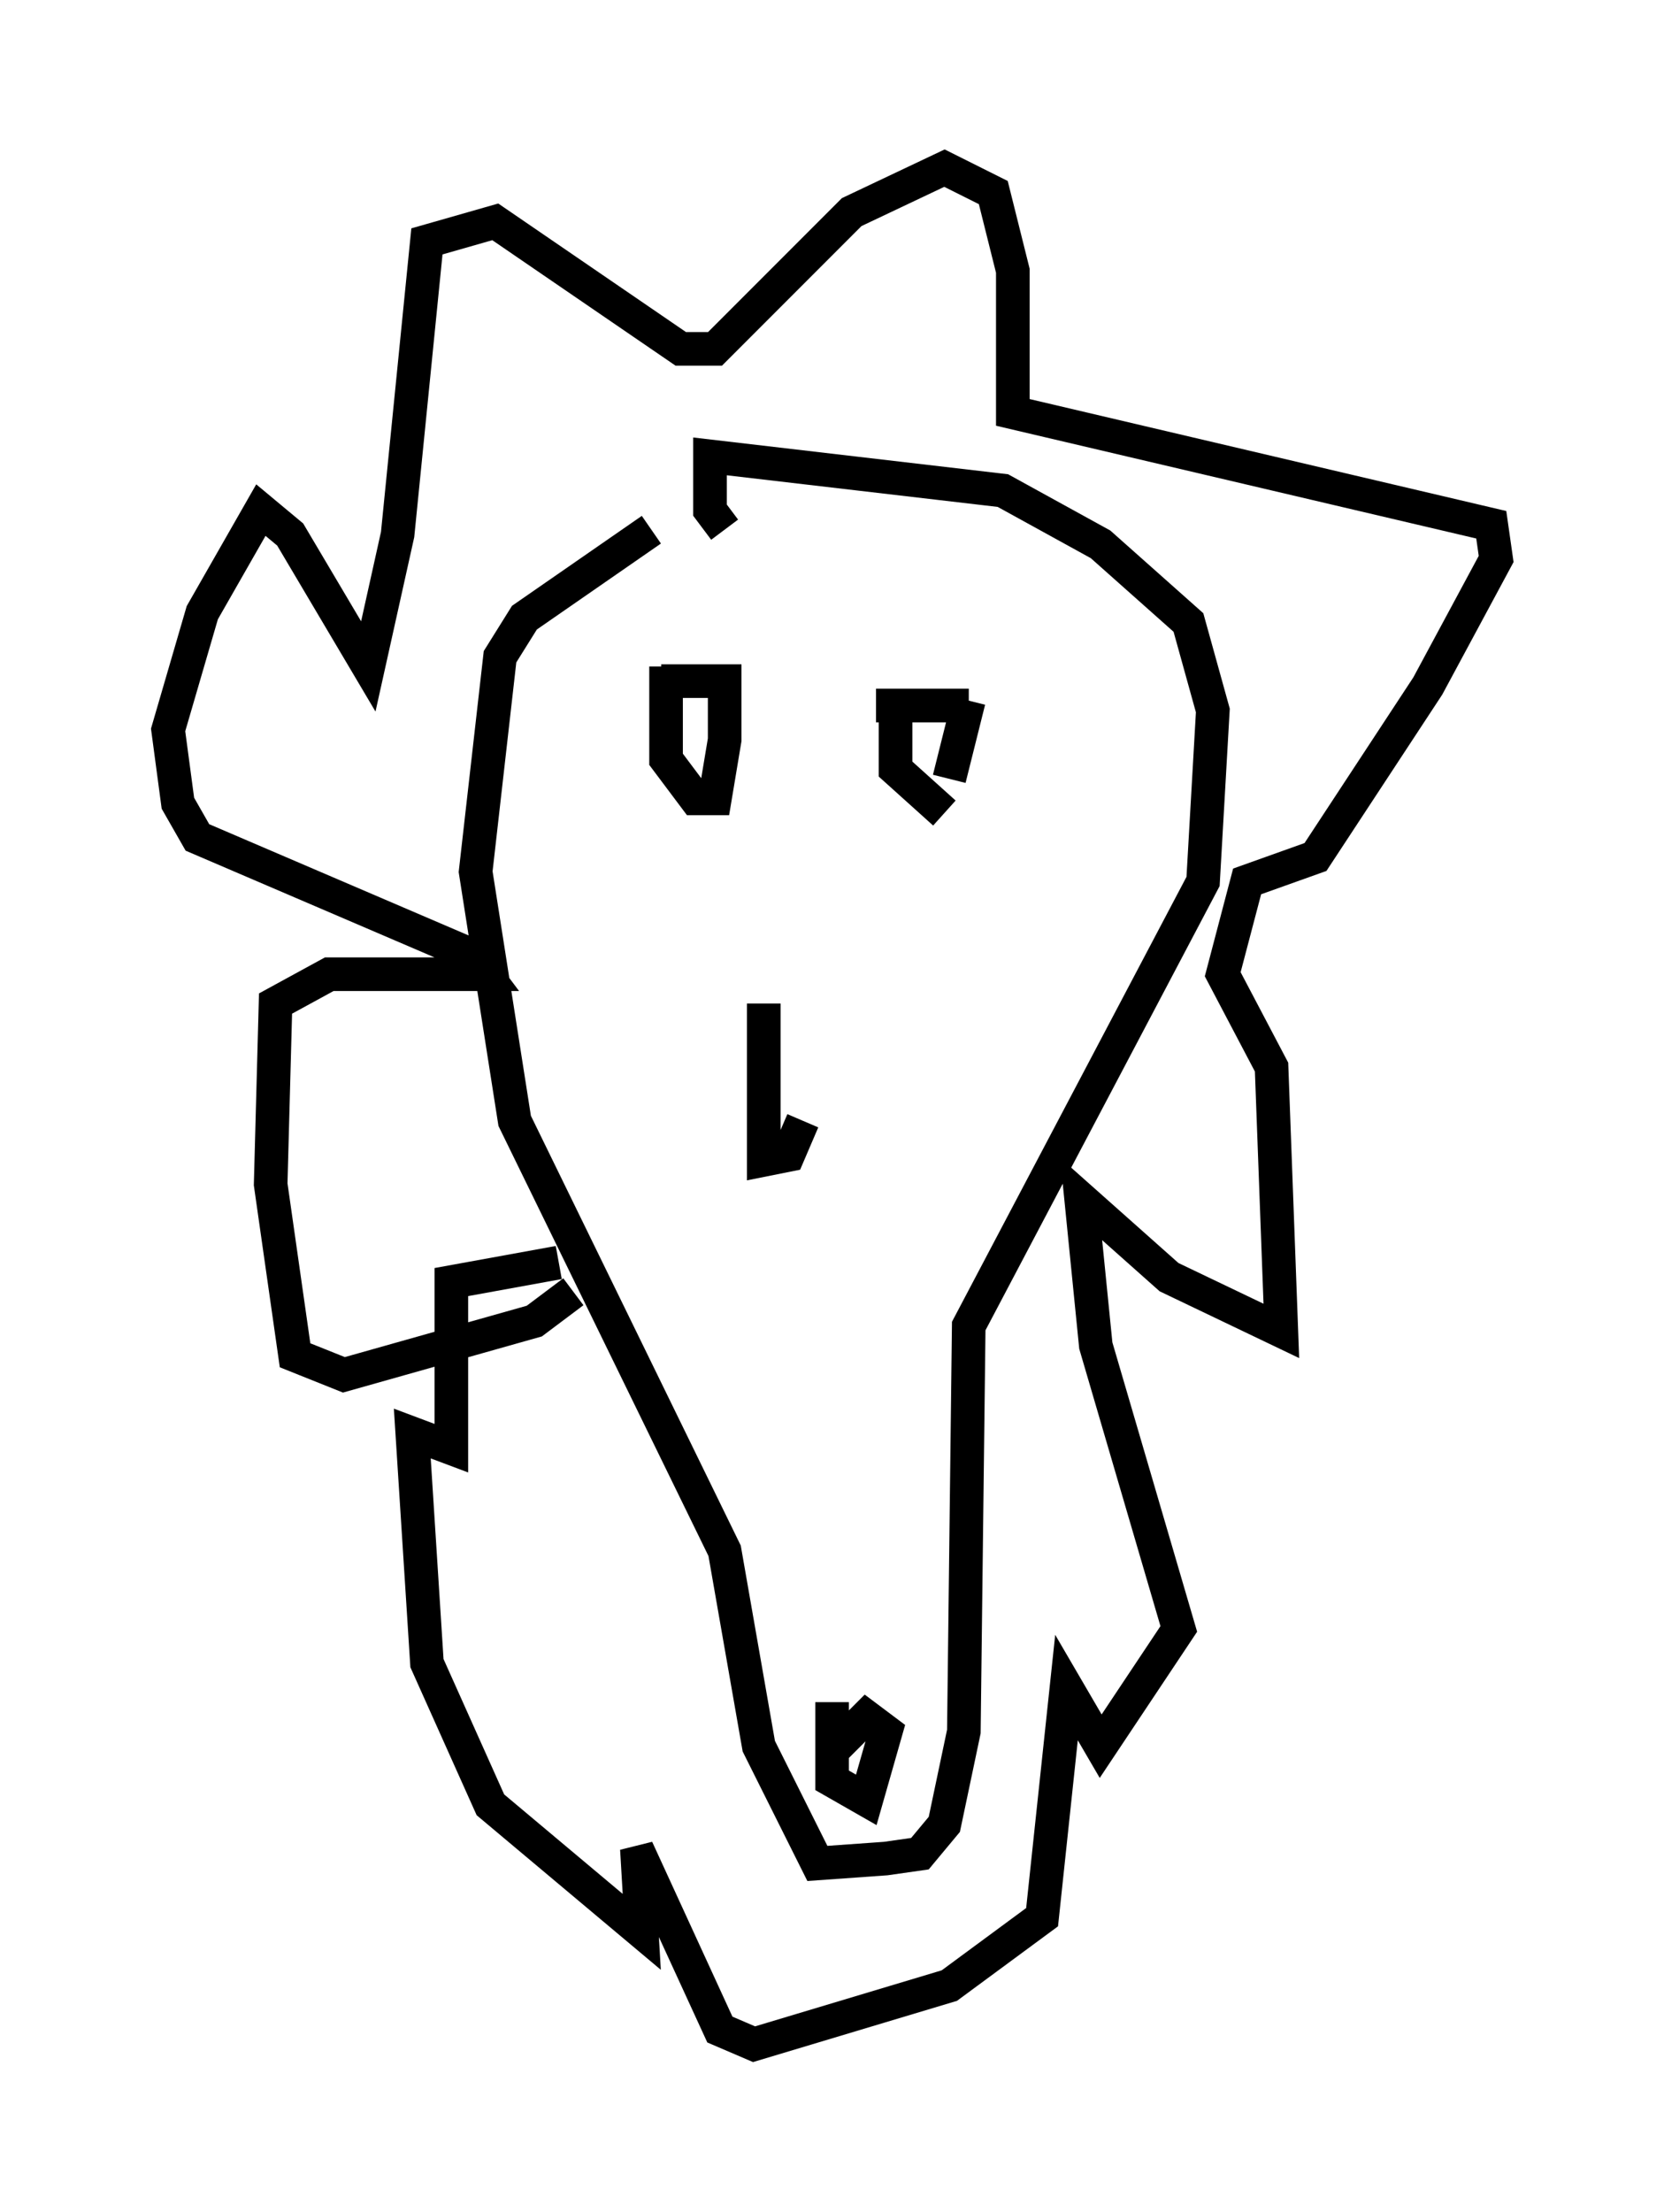 <?xml version="1.0" encoding="utf-8" ?>
<svg baseProfile="full" height="65.776" version="1.1" width="49.508" xmlns="http://www.w3.org/2000/svg" xmlns:ev="http://www.w3.org/2001/xml-events" xmlns:xlink="http://www.w3.org/1999/xlink"><defs /><rect fill="white" height="65.776" width="49.508" x="0" y="0" /><path d="M25.19, 15.168 m-5.81, 0.581 l-3.777, 2.615 -0.726, 1.162 l-0.726, 6.391 1.162, 7.408 l6.246, 12.782 1.017, 5.81 l1.743, 3.486 2.034, -0.145 l1.017, -0.145 0.726, -0.872 l0.581, -2.76 0.145, -12.056 l6.972, -13.218 0.291, -5.084 l-0.726, -2.615 -2.615, -2.324 l-2.905, -1.598 -8.715, -1.017 l0.0, 1.598 0.436, 0.581 m-1.743, 4.067 l0.0, 2.76 0.872, 1.162 l0.581, 0.0 0.291, -1.743 l0.0, -1.743 -1.888, 0.0 m6.972, 0.872 l0.0, 1.743 1.453, 1.307 m0.726, -3.196 l-2.76, 0.0 m2.179, 2.179 l0.581, -2.324 m-4.067, 29.776 l0.0, 2.324 1.017, 0.581 l0.581, -2.034 -0.581, -0.436 l-1.162, 1.162 m-1.888, -22.369 l0.0, 4.648 0.726, -0.145 l0.436, -1.017 m-6.827, 5.084 l-1.162, 0.872 -5.665, 1.598 l-1.453, -0.581 -0.726, -5.084 l0.145, -5.374 1.598, -0.872 l4.648, 0.0 -0.436, -0.581 l-8.134, -3.486 -0.581, -1.017 l-0.291, -2.179 1.017, -3.486 l1.743, -3.05 0.872, 0.726 l2.324, 3.922 0.872, -3.922 l0.872, -8.715 2.034, -0.581 l5.52, 3.777 1.017, 0.0 l4.067, -4.067 2.76, -1.307 l1.453, 0.726 0.581, 2.324 l0.0, 4.212 14.235, 3.341 l0.145, 1.017 -2.034, 3.777 l-3.341, 5.084 -2.034, 0.726 l-0.726, 2.76 1.453, 2.76 l0.291, 7.844 -3.341, -1.598 l-2.615, -2.324 0.436, 4.358 l2.469, 8.425 -2.324, 3.486 l-1.017, -1.743 -0.726, 6.827 l-2.76, 2.034 -5.81, 1.743 l-1.017, -0.436 -2.469, -5.374 l0.145, 2.469 -4.503, -3.777 l-1.888, -4.212 -0.436, -6.827 l1.162, 0.436 0.0, -4.939 l3.196, -0.581 " fill="none" stroke="black" stroke-width="1" /></svg>